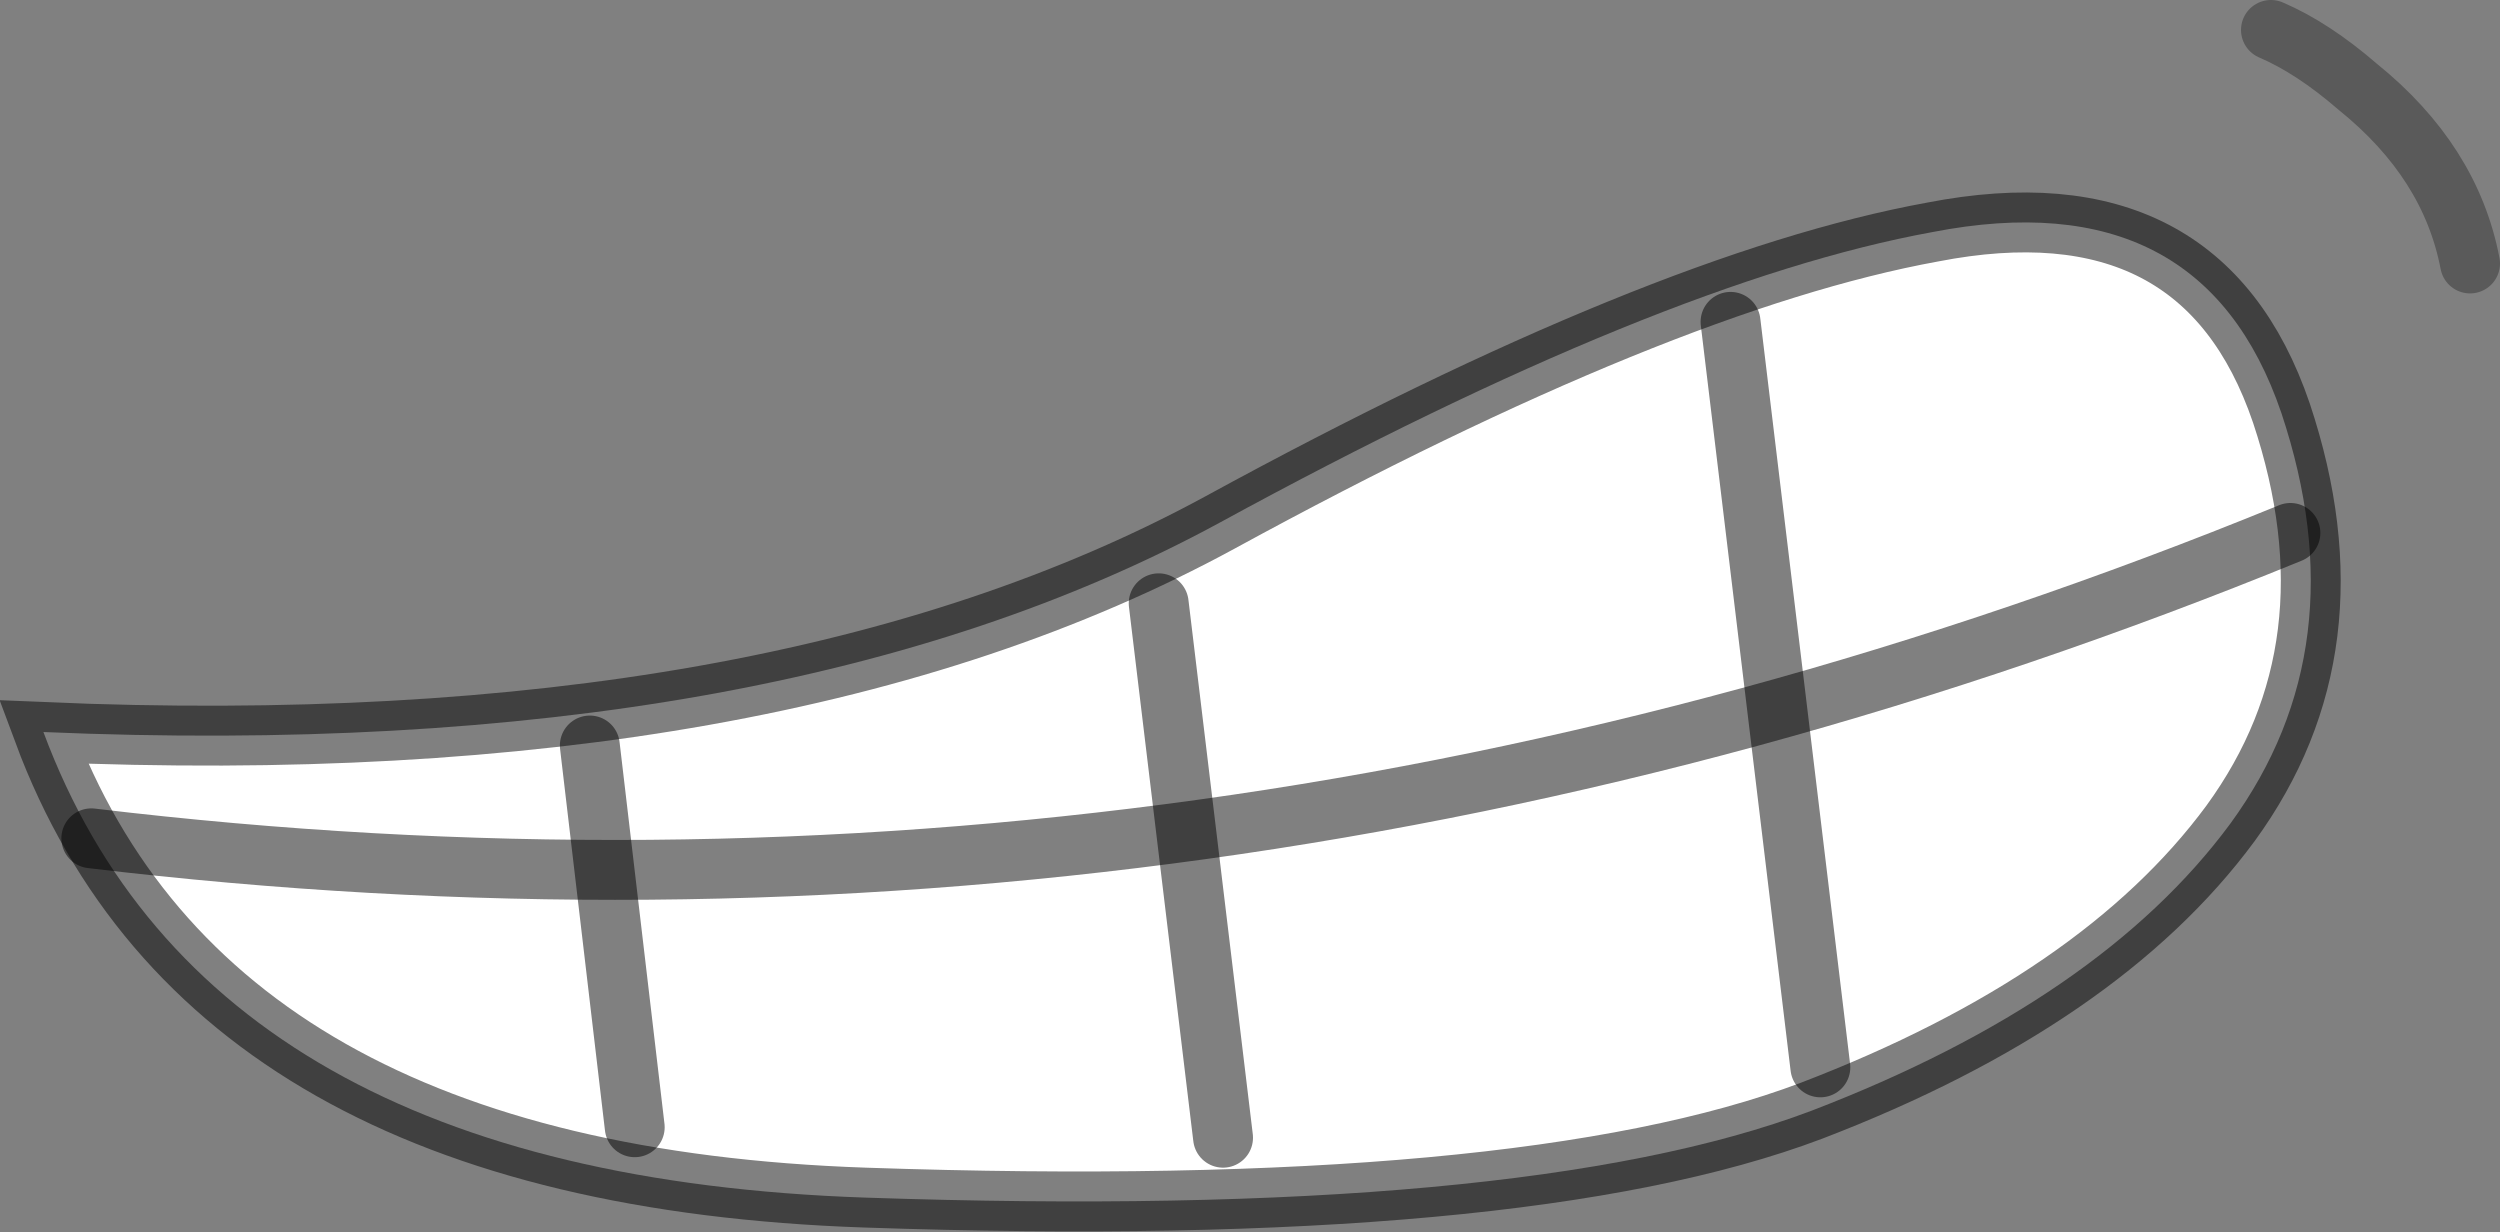 <?xml version="1.0" encoding="UTF-8" standalone="no"?>
<svg xmlns:ffdec="https://www.free-decompiler.com/flash" xmlns:xlink="http://www.w3.org/1999/xlink" ffdec:objectType="shape" height="41.15px" width="83.5px" xmlns="http://www.w3.org/2000/svg">
  <rect width="100%" height="100%" fill="#808080" stroke="none"/>
  <g transform="matrix(1.0, 0.0, 0.0, 1.0, 45.05, 24.6)">
    <path d="M19.5 -16.85 Q28.5 -18.6 31.15 -10.8 33.75 -3.0 29.45 2.9 25.1 8.8 15.45 12.5 5.8 16.15 -16.15 15.4 -38.1 14.65 -43.6 -0.15 -19.1 0.9 -4.3 -7.15 10.45 -15.2 19.5 -16.85" fill="#ffffff" fill-rule="evenodd" stroke="none"/>
    <path d="M19.5 -16.85 Q10.45 -15.2 -4.3 -7.15 -19.1 0.9 -43.6 -0.15 -38.1 14.65 -16.15 15.4 5.8 16.15 15.45 12.5 25.1 8.8 29.45 2.9 33.75 -3.0 31.15 -10.8 28.5 -18.6 19.5 -16.85 Z" fill="none" stroke="#000000" stroke-linecap="butt" stroke-linejoin="miter-clip" stroke-miterlimit="4.0" stroke-opacity="0.498" stroke-width="2.0"/>
    <path d="M-4.2 13.4 L-6.35 -4.45" fill="none" stroke="#000000" stroke-linecap="round" stroke-linejoin="round" stroke-opacity="0.498" stroke-width="2.0"/>
    <path d="M15.75 11.05 L12.75 -13.85" fill="none" stroke="#000000" stroke-linecap="round" stroke-linejoin="round" stroke-opacity="0.498" stroke-width="2.0"/>
    <path d="M-23.85 13.05 L-25.35 0.3" fill="none" stroke="#000000" stroke-linecap="round" stroke-linejoin="round" stroke-opacity="0.498" stroke-width="2.0"/>
    <path d="M-42.0 3.4 Q-4.5 7.9 31.45 -6.8" fill="none" stroke="#000000" stroke-linecap="round" stroke-linejoin="round" stroke-opacity="0.498" stroke-width="2.0"/>
    <path d="M30.8 -23.6 Q32.2 -23.0 33.7 -21.7 36.8 -19.2 37.45 -15.8" fill="none" stroke="#000000" stroke-linecap="round" stroke-linejoin="round" stroke-opacity="0.298" stroke-width="2.0"/>
  </g>
</svg>
